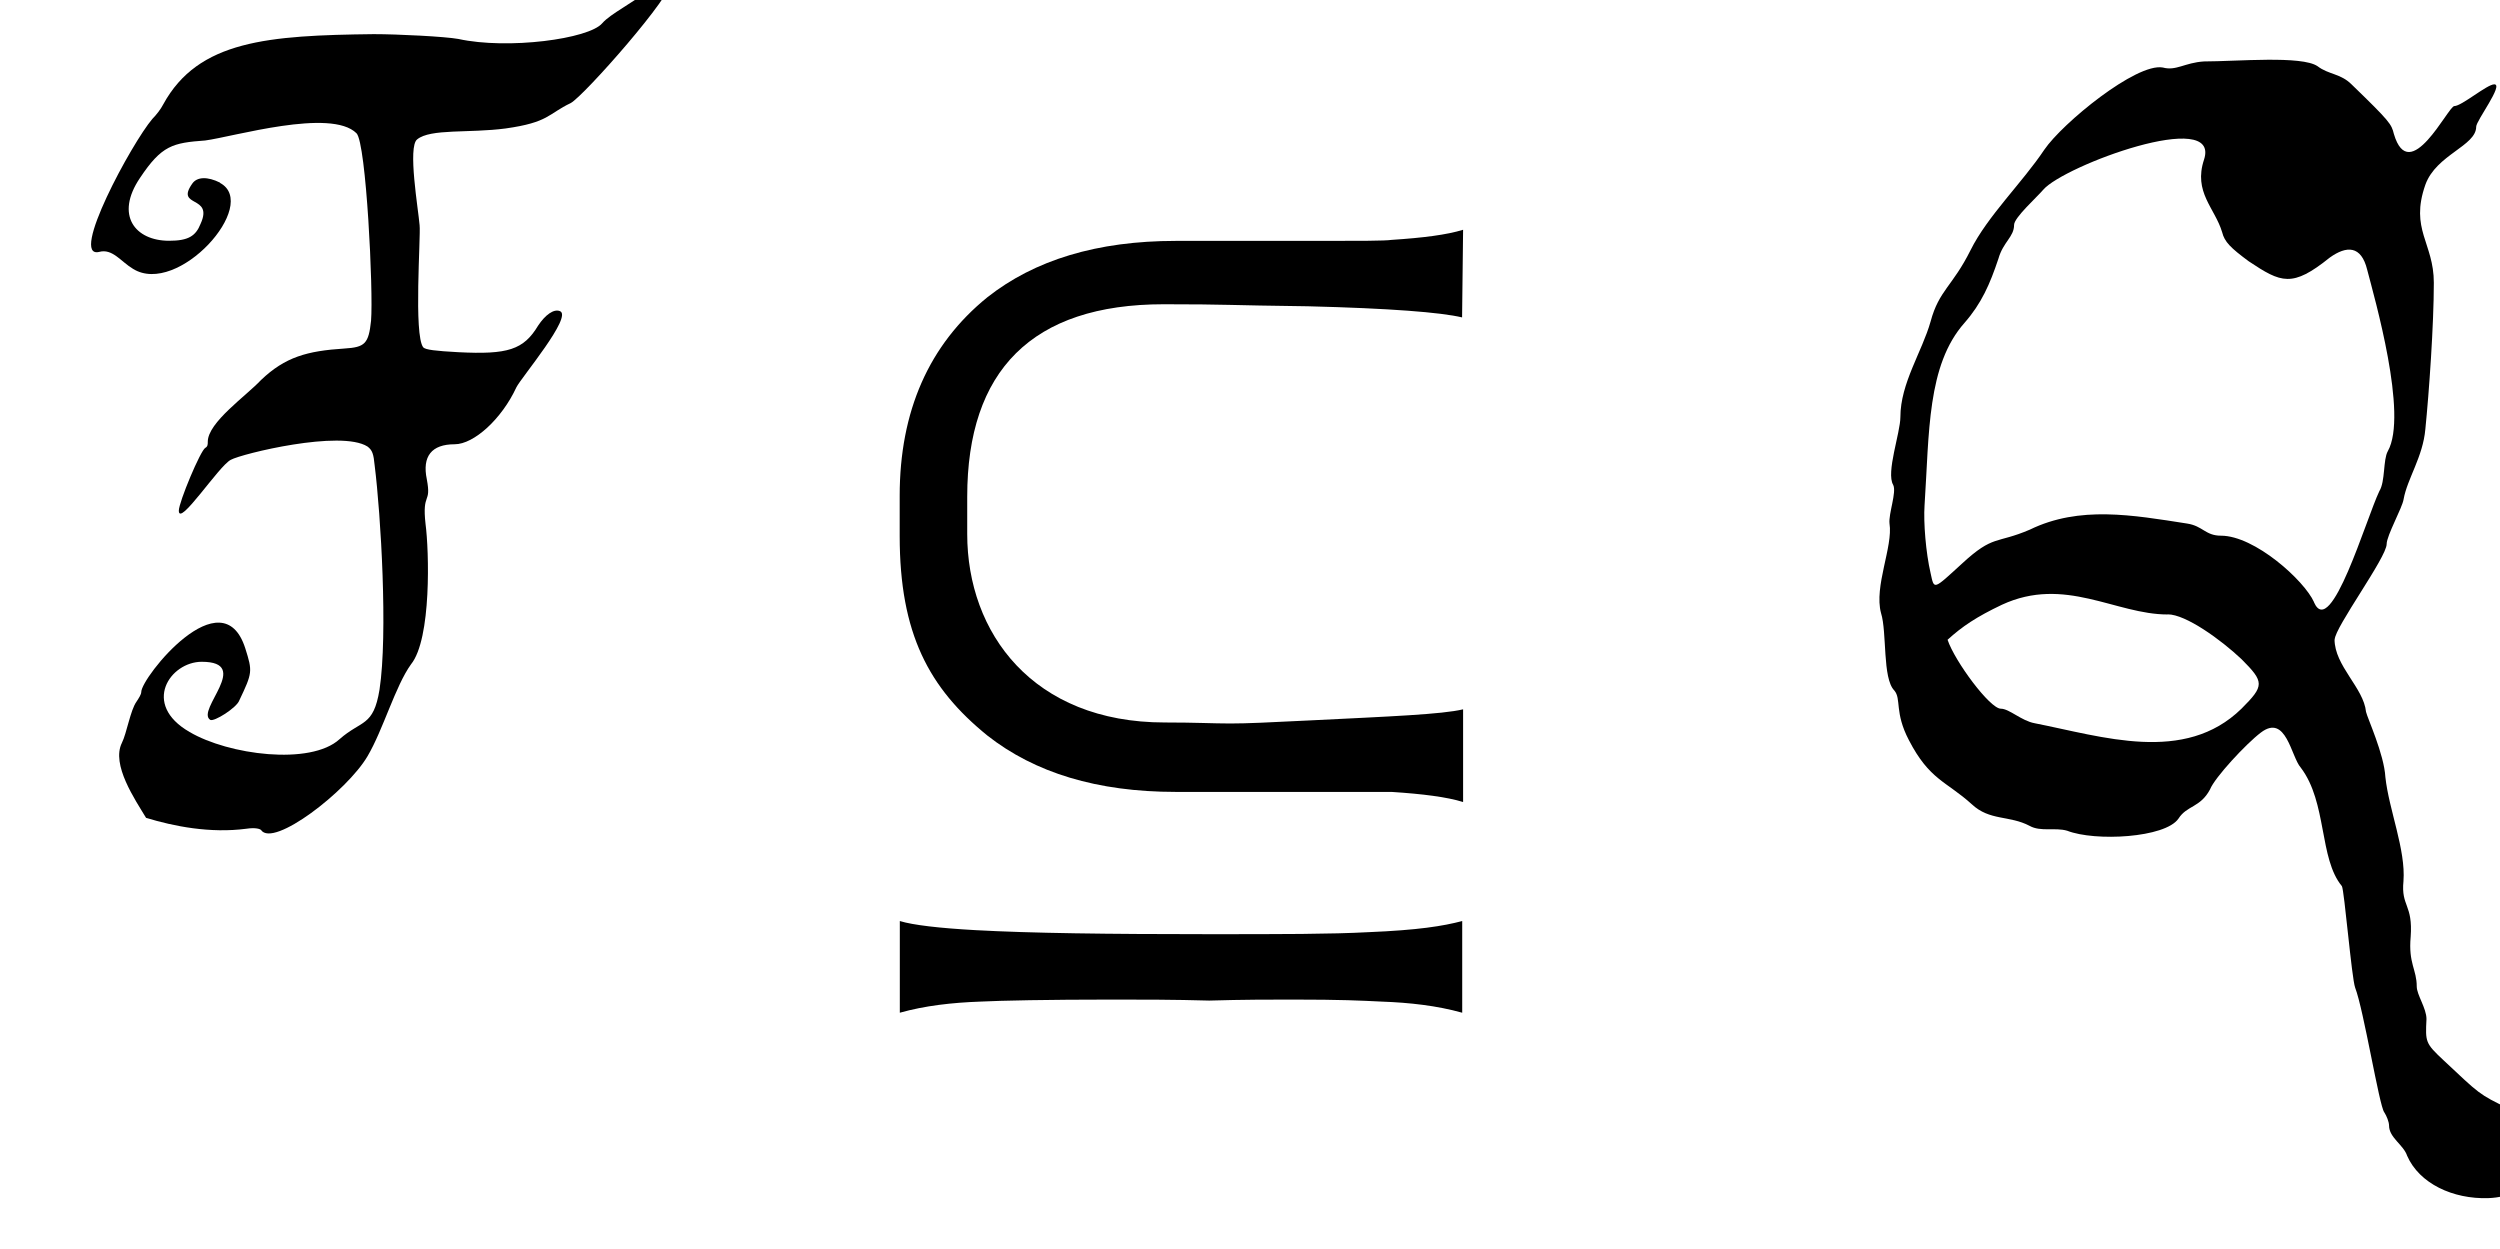 <?xml version='1.0' encoding='UTF-8'?>
<!-- This file was generated by dvisvgm 3.2.2 -->
<svg version='1.1' xmlns='http://www.w3.org/2000/svg' xmlns:xlink='http://www.w3.org/1999/xlink' width='24.71pt' height='12.347pt' viewBox='-.5 -8.236 24.71 12.347'>
<defs>
<use id='g3-1228' xlink:href='#g2-1228' transform='scale(1.25)'/>
<path id='g2-1228' d='m.598-2.67v.319c0 .773 .231 1.203 .693 1.578c.375 .295 .869 .446 1.49 .446c-.008 0-.016 0-.016 0s.685 0 1.188 0c.271 0 .486 0 .534 0c.247 .016 .438 .04 .566 .08v-.733c-.167 .04-.574 .056-1.219 .088c-.327 .016-.486 .024-.622 .024c-.143 0-.263-.008-.518-.008c-1.044 0-1.562-.709-1.562-1.49v-.438v.143c0-.996 .51-1.522 1.554-1.522c.51 0 .494 .008 1.14 .016c.646 .016 1.052 .048 1.219 .088l.008-.693c-.128 .04-.319 .064-.566 .08c-.048 .008-.263 .008-.534 .008c-.502 0-1.188 0-1.188 0s.008 0 .016 0c-.622 0-1.116 .151-1.49 .446c-.462 .375-.693 .901-.693 1.57zm2.447 3.993c.271-.008 .486-.008 .654-.008c.399 0 .542 .008 .709 .016c.223 .008 .438 .032 .638 .088v-.725c-.151 .04-.351 .072-.741 .088c-.295 .016-.693 .016-1.259 .016c-.797 0-1.419-.008-1.849-.032c-.287-.016-.494-.04-.598-.072v.725c.199-.056 .414-.08 .638-.088c.159-.008 .526-.016 1.052-.016c.223 0 .478 0 .757 .008z'/>
<use id='g1-70' xlink:href='#g0-70' transform='scale(1.25)'/>
<use id='g1-81' xlink:href='#g0-81' transform='scale(1.25)'/>
<path id='g0-70' d='m1.339-5.145c-.096-.048-.182-.048-.22 .01c-.134 .191 .172 .086 .067 .316c-.038 .096-.096 .134-.249 .134c-.268 0-.43-.201-.23-.497c.172-.258 .258-.277 .516-.296c.22-.029 .995-.258 1.196-.057c.077 .077 .134 1.253 .115 1.482c-.019 .182-.048 .21-.21 .22c-.296 .019-.469 .067-.66 .249c-.115 .124-.421 .335-.421 .488c0 .019 0 .038-.019 .048c-.038 .019-.21 .43-.21 .497c0 .134 .316-.354 .411-.402c.086-.048 .87-.239 1.081-.105c.038 .029 .048 .057 .057 .153c.048 .383 .105 1.329 .038 1.769c-.048 .296-.143 .239-.316 .392c-.23 .21-.88 .124-1.186-.057c-.383-.22-.153-.555 .096-.555c.402 0-.048 .383 .067 .459c.029 .019 .21-.096 .23-.153c.105-.22 .105-.23 .048-.411c-.182-.574-.823 .23-.823 .344c0 .019-.019 .048-.038 .077c-.048 .067-.077 .249-.115 .325c-.086 .172 .105 .45 .191 .593c.22 .067 .507 .124 .794 .086c.067-.01 .105 0 .115 .01c.096 .143 .679-.306 .842-.583c.124-.21 .22-.555 .344-.727c.163-.201 .143-.899 .115-1.109c-.029-.258 .048-.153 .01-.354c-.038-.182 .038-.277 .22-.277c.153 0 .373-.201 .488-.45c.038-.077 .45-.564 .344-.603c-.048-.019-.115 .029-.172 .115c-.115 .191-.239 .23-.631 .21c-.182-.01-.258-.019-.277-.038c-.077-.096-.019-.88-.029-.966c-.01-.124-.096-.622-.019-.679c.105-.086 .411-.048 .698-.086c.344-.048 .335-.115 .516-.201c.105-.057 .823-.87 .794-.966c-.019-.048-.086-.019-.201 .086c-.096 .086-.277 .172-.344 .249c-.105 .124-.746 .21-1.138 .124c-.105-.019-.478-.038-.669-.038c-.832 .01-1.387 .048-1.664 .555c-.019 .038-.057 .086-.086 .115c-.163 .191-.66 1.109-.421 1.052c.105-.029 .172 .077 .268 .134c.354 .22 1.004-.507 .689-.679z'/>
<path id='g0-81' d='m2.688-1.731c.143 0 .421 .201 .583 .354c.182 .182 .182 .21 0 .392c-.45 .44-1.1 .22-1.635 .115c-.105-.019-.201-.115-.268-.115c-.086 0-.363-.373-.421-.545c.115-.105 .23-.182 .43-.277c.497-.23 .899 .077 1.31 .077zm1.157-.096c-.077-.172-.469-.526-.736-.526c-.124 0-.143-.077-.268-.096c-.43-.067-.851-.143-1.243 .048c-.268 .115-.287 .038-.536 .268c-.23 .21-.22 .21-.249 .077c-.038-.163-.057-.402-.048-.536c.038-.574 .019-1.109 .316-1.444c.134-.153 .201-.306 .268-.507c.038-.134 .124-.172 .124-.268c0-.057 .182-.22 .23-.277c.163-.191 1.406-.65 1.272-.239c-.086 .258 .086 .383 .143 .574c.019 .077 .067 .124 .21 .23c.258 .172 .344 .21 .641-.029c.134-.096 .249-.096 .296 .096c.057 .22 .325 1.148 .163 1.435c-.038 .067-.019 .239-.067 .316c-.105 .22-.383 1.176-.516 .88zm.163 .296c0-.096 .411-.65 .411-.756c0-.067 .124-.287 .134-.354c.029-.163 .153-.335 .172-.555c.029-.287 .067-.823 .067-1.157c0-.316-.191-.421-.067-.775c.086-.239 .402-.306 .402-.459c0-.048 .22-.335 .143-.335c-.057 0-.258 .172-.316 .172c-.048 0-.354 .641-.478 .22c-.019-.077-.029-.096-.335-.392c-.086-.086-.182-.077-.268-.143c-.124-.086-.641-.038-.899-.038c-.153 .01-.22 .077-.325 .048c-.21-.038-.794 .44-.937 .65c-.172 .258-.45 .526-.583 .794c-.143 .287-.249 .316-.316 .564c-.067 .239-.239 .488-.239 .756c0 .124-.115 .44-.057 .536c.029 .057-.038 .23-.029 .306c.029 .182-.124 .497-.067 .708c.048 .153 .01 .516 .105 .612c.057 .067 0 .172 .115 .392c.163 .316 .296 .325 .497 .507c.143 .134 .296 .086 .459 .172c.086 .048 .201 .01 .296 .038c.22 .086 .775 .057 .88-.096c.067-.105 .172-.086 .249-.23c.038-.096 .287-.363 .402-.45c.201-.153 .239 .191 .316 .277c.21 .277 .143 .717 .325 .937c.019 .029 .077 .727 .105 .803c.067 .172 .191 .937 .23 .985c.019 .029 .038 .077 .038 .105c0 .096 .115 .153 .143 .239c.096 .22 .363 .344 .641 .335c.335-.01 .516-.296 .698-.363c.105-.038 .086-.115 .153-.201c.172-.201 .316-.622 .43-.765c.096-.134 .086-.249-.019-.163c-.067 .067-.143 .163-.191 .287c-.086 .172-.516 .679-.909 .497c-.239-.115-.23-.115-.516-.383c-.143-.134-.143-.143-.134-.325c0-.086-.077-.191-.077-.258c0-.134-.067-.182-.048-.392c.019-.258-.077-.239-.057-.44c.019-.249-.115-.564-.143-.823c-.01-.182-.143-.469-.153-.516c-.019-.191-.249-.363-.249-.574z'/>
</defs>
<g id='page5'>
<g fill='currentColor'>
<use x='0' y='0' xlink:href='#g1-70'/>
<use x='7.645' y='0' xlink:href='#g3-1228'/>
<use x='17.566' y='0' xlink:href='#g1-81'/>
</g>
</g>
</svg>